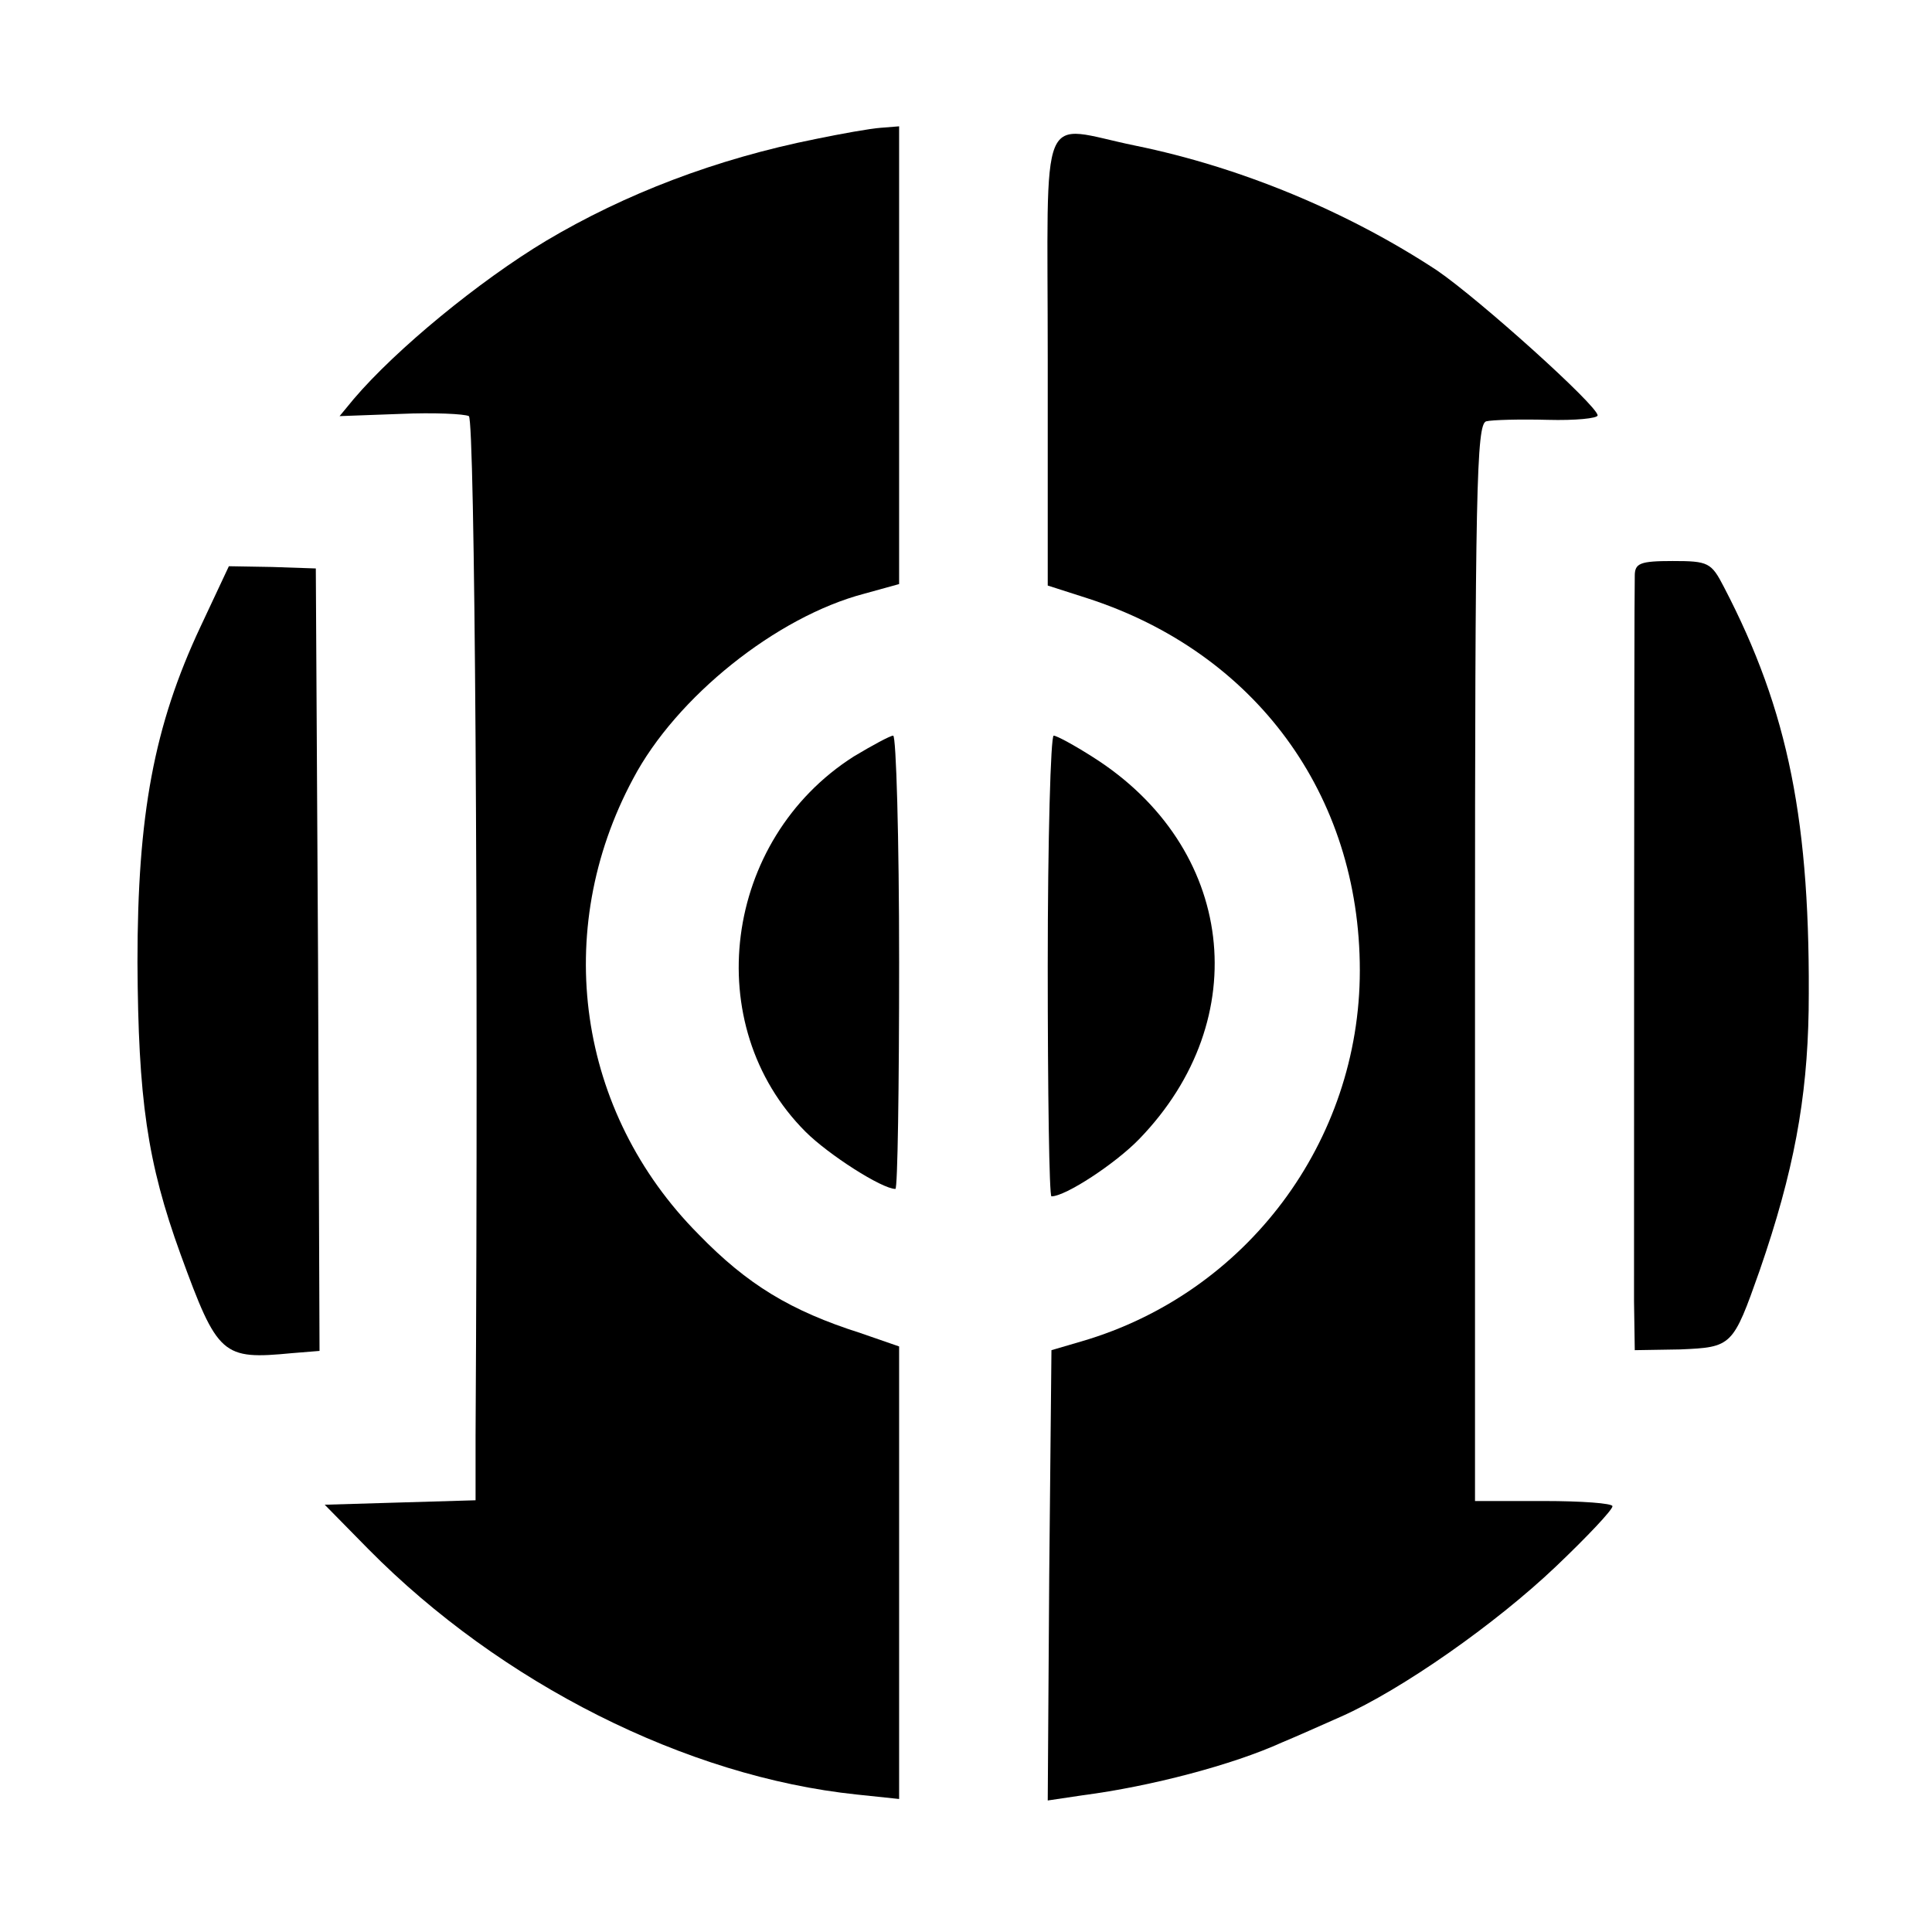<?xml version="1.0" standalone="no"?>
<!DOCTYPE svg PUBLIC "-//W3C//DTD SVG 20010904//EN"
 "http://www.w3.org/TR/2001/REC-SVG-20010904/DTD/svg10.dtd">
<svg version="1.0" xmlns="http://www.w3.org/2000/svg"
 width="260pt" height="260pt" viewBox="0 0 260 260"
 preserveAspectRatio="xMidYMid meet">
<g transform="translate(0,260) scale(0.1,-0.1)"
fill="#000000" stroke="none">
<path d="M1098 2413 c-135 -27 -257 -74 -363 -137 -90 -54 -202 -146 -259
-213 l-19 -23 82 3 c45 2 86 0 92 -3 8 -6 13 -697 9 -1372 l0 -87 -102 -3
-101 -3 59 -60 c178 -180 427 -306 657 -330 l57 -6 0 305 0 304 -52 18 c-94
30 -152 65 -218 133 -163 164 -198 408 -88 613 58 110 193 218 311 249 l47 13
0 308 0 308 -25 -2 c-14 -1 -53 -8 -87 -15z"/>
<path d="M1410 2116 l0 -304 53 -17 c226 -73 367 -264 367 -501 0 -230 -152
-434 -374 -499 l-41 -12 -3 -303 -2 -303 47 7 c92 12 202 41 268 71 17 7 53
23 80 35 81 36 207 124 289 202 42 40 76 76 76 81 0 4 -42 7 -92 7 l-93 0 0
724 c0 636 2 725 15 729 8 2 45 3 83 2 37 -1 67 2 67 6 0 13 -159 156 -216
195 -120 79 -264 139 -406 168 -132 27 -118 62 -118 -288z"/>
<path d="M2200 1825 c-1 -31 -1 -901 -1 -976 l1 -66 61 1 c70 3 71 4 107 106
46 133 64 231 66 350 3 253 -27 403 -114 570 -17 33 -21 35 -69 35 -44 0 -51
-3 -51 -20z"/>
<path d="M270 1757 c-63 -134 -85 -254 -85 -452 1 -184 13 -269 58 -393 50
-137 56 -142 150 -133 l37 3 -2 527 -3 526 -59 2 -58 1 -38 -81z"/>
<path d="M1149 1582 c-176 -112 -208 -362 -65 -505 31 -31 103 -77 121 -77 3
0 5 137 5 305 0 168 -4 305 -8 305 -4 0 -28 -13 -53 -28z"/>
<path d="M1410 1300 c0 -170 2 -310 5 -310 19 0 86 44 118 77 157 162 129 393
-62 514 -25 16 -49 29 -53 29 -4 0 -8 -139 -8 -310z"/>
</g>
</svg>
